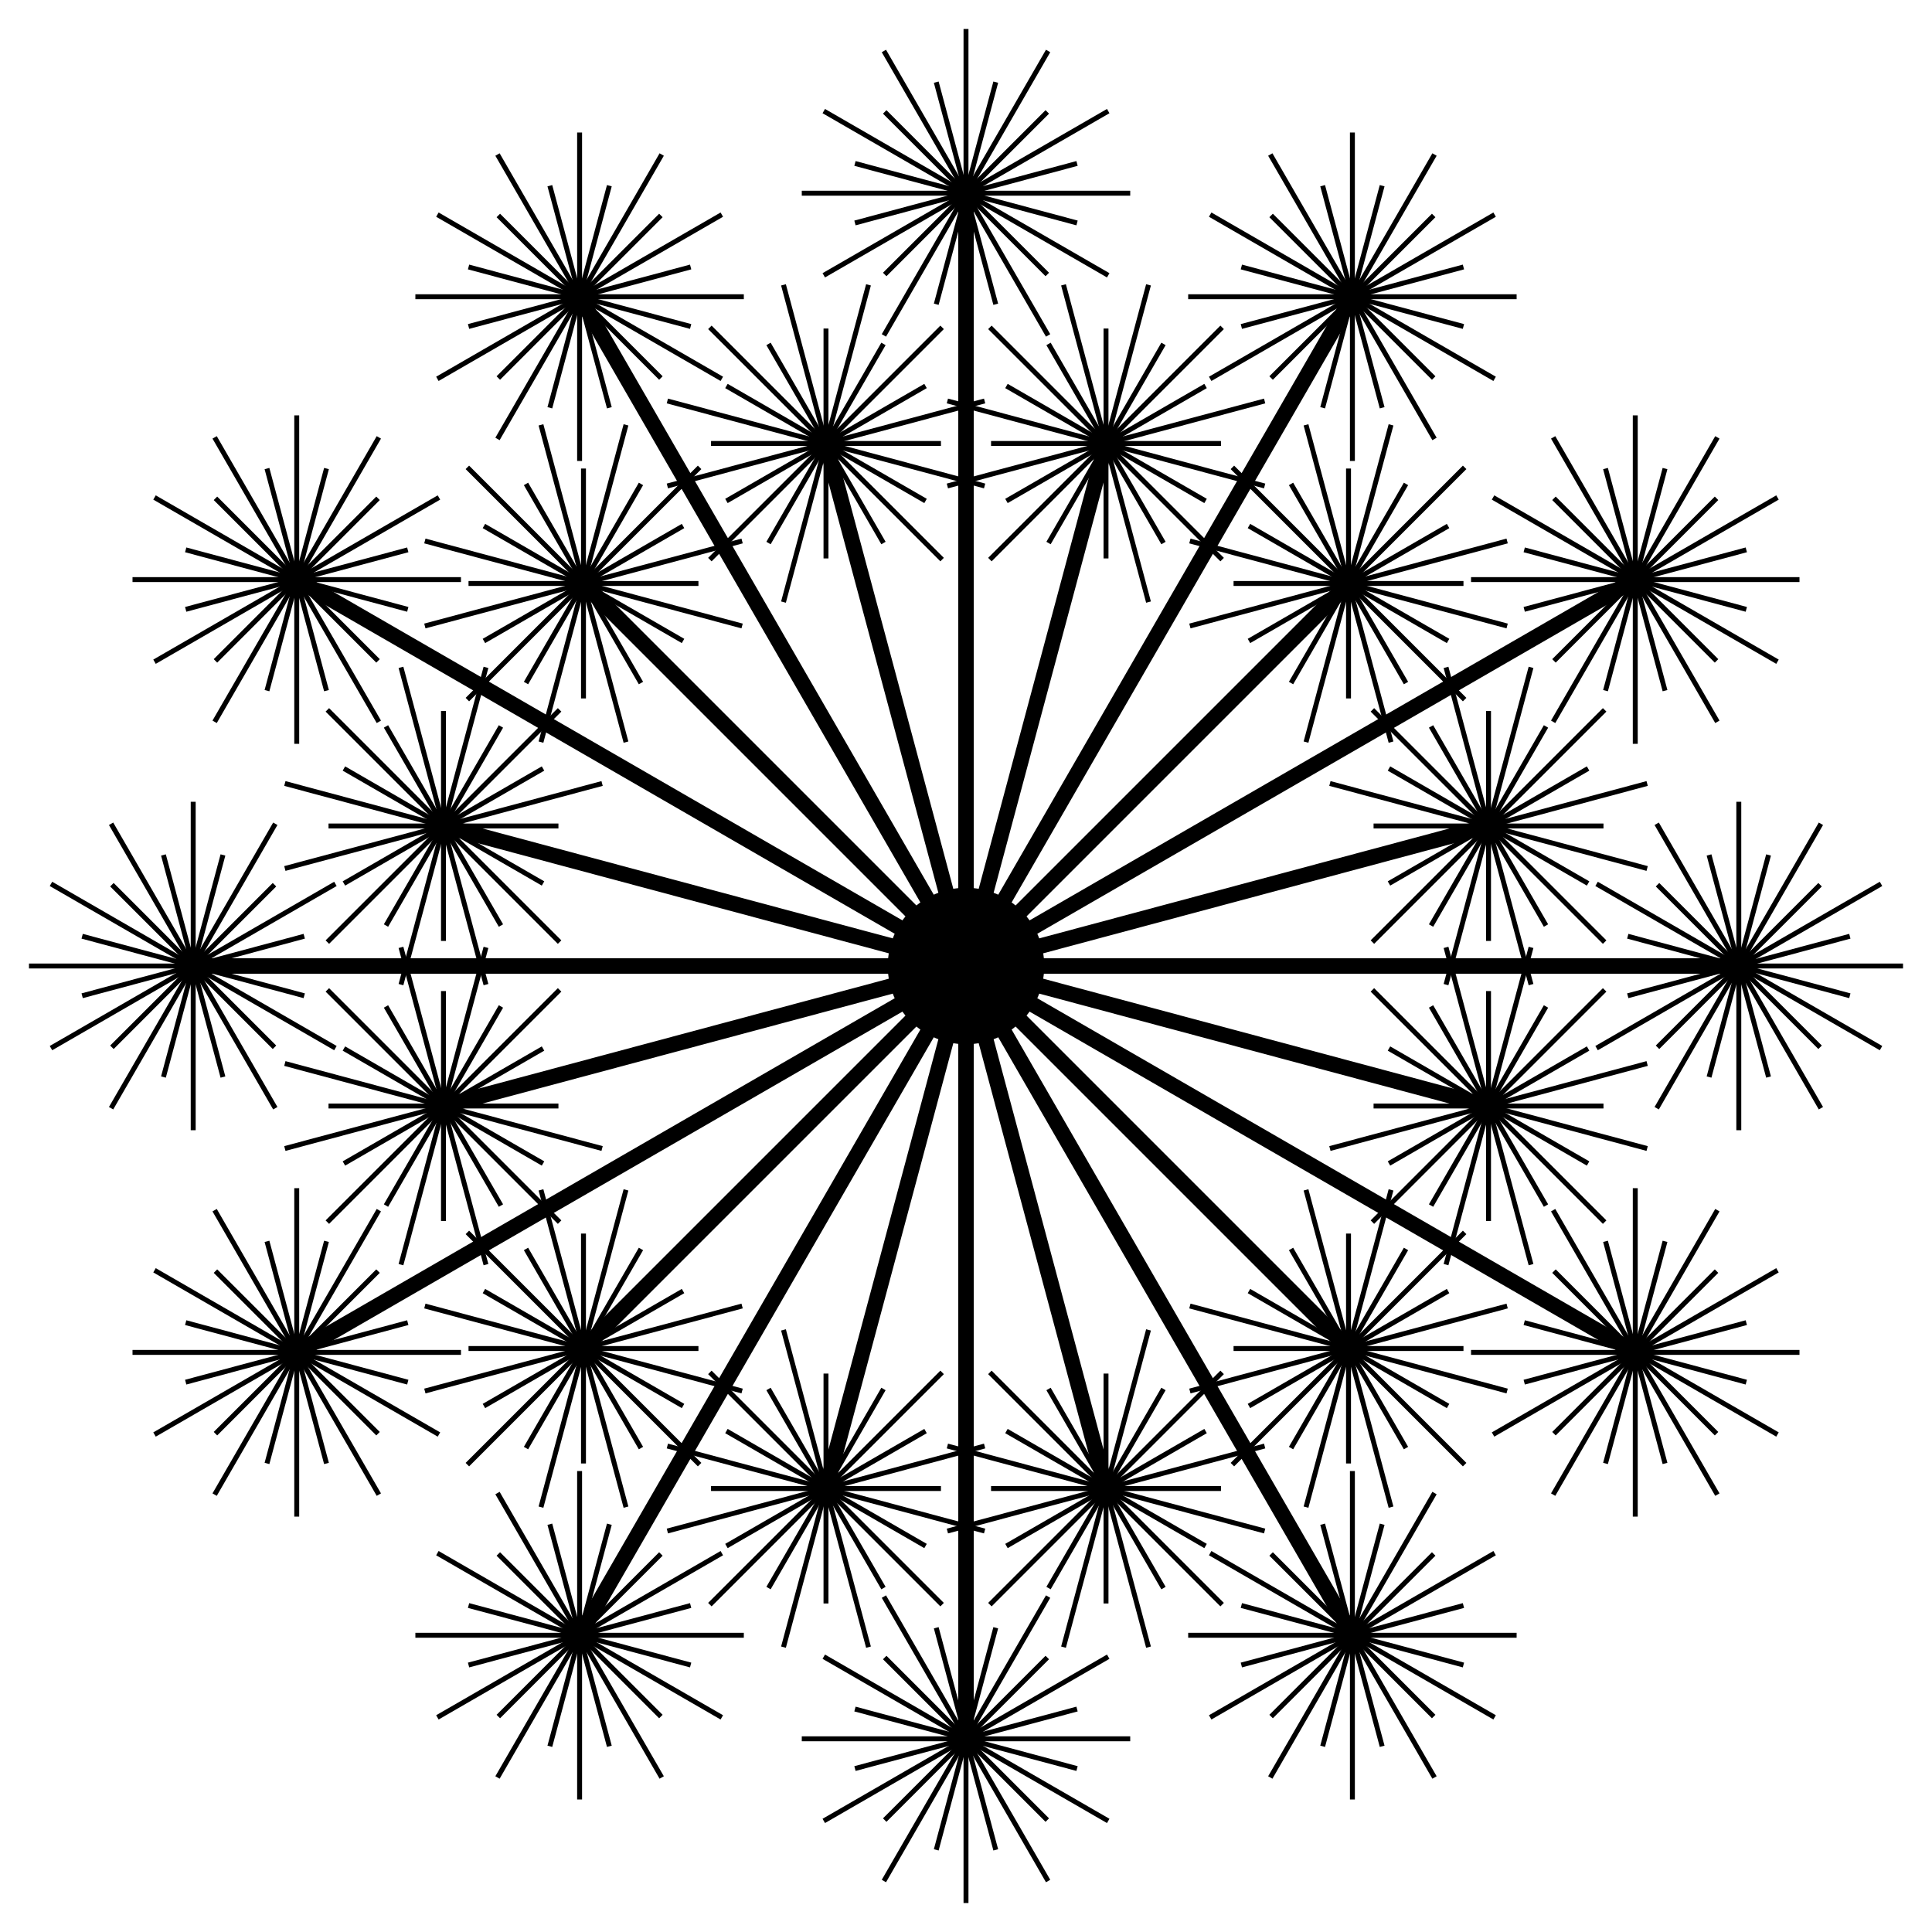 <?xml version="1.0" encoding="utf-8" ?>
<svg baseProfile="tiny" height="1000" version="1.2" width="1000" xmlns="http://www.w3.org/2000/svg" xmlns:ev="http://www.w3.org/2001/xml-events" xmlns:xlink="http://www.w3.org/1999/xlink"><defs /><circle cx="500.0" cy="500.0" fill="currentColor" r="40.0" stroke="currentColor" /><line stroke="currentColor" stroke-width="8.0" x1="520.0" x2="700.0" y1="534.641" y2="846.41" /><circle cx="700.0" cy="846.41" fill="currentColor" r="8.5" stroke="currentColor" /><line stroke="currentColor" stroke-width="2.55" x1="704.25" x2="742.5" y1="853.771" y2="920.022" /><line stroke="currentColor" stroke-width="2.55" x1="700.0" x2="700.0" y1="854.91" y2="931.41" /><line stroke="currentColor" stroke-width="2.55" x1="695.75" x2="657.5" y1="853.771" y2="920.022" /><line stroke="currentColor" stroke-width="2.55" x1="692.639" x2="626.388" y1="850.66" y2="888.91" /><line stroke="currentColor" stroke-width="2.55" x1="691.5" x2="615.0" y1="846.41" y2="846.41" /><line stroke="currentColor" stroke-width="2.55" x1="692.639" x2="626.388" y1="842.16" y2="803.91" /><line stroke="currentColor" stroke-width="2.55" x1="695.75" x2="657.5" y1="839.049" y2="772.798" /><line stroke="currentColor" stroke-width="2.55" x1="700.0" x2="700.0" y1="837.91" y2="761.41" /><line stroke="currentColor" stroke-width="2.55" x1="704.25" x2="742.5" y1="839.049" y2="772.798" /><line stroke="currentColor" stroke-width="2.55" x1="707.361" x2="773.612" y1="842.16" y2="803.91" /><line stroke="currentColor" stroke-width="2.55" x1="708.5" x2="785.0" y1="846.41" y2="846.41" /><line stroke="currentColor" stroke-width="2.55" x1="707.361" x2="773.612" y1="850.66" y2="888.91" /><line stroke="currentColor" stroke-width="2.55" x1="702.2" x2="715.4" y1="854.62" y2="903.883" /><line stroke="currentColor" stroke-width="2.55" x1="697.8" x2="684.6" y1="854.62" y2="903.883" /><line stroke="currentColor" stroke-width="2.55" x1="693.99" x2="657.927" y1="852.421" y2="888.483" /><line stroke="currentColor" stroke-width="2.55" x1="691.79" x2="642.527" y1="848.61" y2="861.81" /><line stroke="currentColor" stroke-width="2.55" x1="691.79" x2="642.527" y1="844.21" y2="831.01" /><line stroke="currentColor" stroke-width="2.55" x1="693.99" x2="657.927" y1="840.4" y2="804.337" /><line stroke="currentColor" stroke-width="2.55" x1="697.8" x2="684.6" y1="838.2" y2="788.938" /><line stroke="currentColor" stroke-width="2.55" x1="702.2" x2="715.4" y1="838.2" y2="788.938" /><line stroke="currentColor" stroke-width="2.55" x1="706.01" x2="742.073" y1="840.4" y2="804.337" /><line stroke="currentColor" stroke-width="2.55" x1="708.21" x2="757.473" y1="844.21" y2="831.01" /><line stroke="currentColor" stroke-width="2.55" x1="708.21" x2="757.473" y1="848.61" y2="861.81" /><line stroke="currentColor" stroke-width="2.55" x1="706.01" x2="742.073" y1="852.421" y2="888.483" /><line stroke="currentColor" stroke-width="8.0" x1="500.0" x2="500.0" y1="540.0" y2="900.0" /><circle cx="500.0" cy="900.0" fill="currentColor" r="8.5" stroke="currentColor" /><line stroke="currentColor" stroke-width="2.55" x1="500.0" x2="500.0" y1="908.5" y2="985.0" /><line stroke="currentColor" stroke-width="2.55" x1="495.75" x2="457.5" y1="907.361" y2="973.612" /><line stroke="currentColor" stroke-width="2.55" x1="492.639" x2="426.388" y1="904.25" y2="942.5" /><line stroke="currentColor" stroke-width="2.55" x1="491.5" x2="415.0" y1="900.0" y2="900.0" /><line stroke="currentColor" stroke-width="2.55" x1="492.639" x2="426.388" y1="895.75" y2="857.5" /><line stroke="currentColor" stroke-width="2.55" x1="495.75" x2="457.5" y1="892.639" y2="826.388" /><line stroke="currentColor" stroke-width="2.55" x1="500.0" x2="500.0" y1="891.5" y2="815.0" /><line stroke="currentColor" stroke-width="2.55" x1="504.25" x2="542.5" y1="892.639" y2="826.388" /><line stroke="currentColor" stroke-width="2.55" x1="507.361" x2="573.612" y1="895.75" y2="857.5" /><line stroke="currentColor" stroke-width="2.55" x1="508.5" x2="585.0" y1="900.0" y2="900.0" /><line stroke="currentColor" stroke-width="2.55" x1="507.361" x2="573.612" y1="904.25" y2="942.5" /><line stroke="currentColor" stroke-width="2.55" x1="504.25" x2="542.5" y1="907.361" y2="973.612" /><line stroke="currentColor" stroke-width="2.55" x1="497.8" x2="484.6" y1="908.21" y2="957.473" /><line stroke="currentColor" stroke-width="2.55" x1="493.99" x2="457.927" y1="906.01" y2="942.073" /><line stroke="currentColor" stroke-width="2.55" x1="491.79" x2="442.527" y1="902.2" y2="915.4" /><line stroke="currentColor" stroke-width="2.55" x1="491.79" x2="442.527" y1="897.8" y2="884.6" /><line stroke="currentColor" stroke-width="2.55" x1="493.99" x2="457.927" y1="893.99" y2="857.927" /><line stroke="currentColor" stroke-width="2.55" x1="497.8" x2="484.6" y1="891.79" y2="842.527" /><line stroke="currentColor" stroke-width="2.55" x1="502.2" x2="515.4" y1="891.79" y2="842.527" /><line stroke="currentColor" stroke-width="2.55" x1="506.01" x2="542.073" y1="893.99" y2="857.927" /><line stroke="currentColor" stroke-width="2.55" x1="508.21" x2="557.473" y1="897.8" y2="884.6" /><line stroke="currentColor" stroke-width="2.55" x1="508.21" x2="557.473" y1="902.2" y2="915.4" /><line stroke="currentColor" stroke-width="2.55" x1="506.01" x2="542.073" y1="906.01" y2="942.073" /><line stroke="currentColor" stroke-width="2.55" x1="502.2" x2="515.4" y1="908.21" y2="957.473" /><line stroke="currentColor" stroke-width="8.0" x1="480.0" x2="300.0" y1="534.641" y2="846.41" /><circle cx="300.0" cy="846.41" fill="currentColor" r="8.5" stroke="currentColor" /><line stroke="currentColor" stroke-width="2.55" x1="295.75" x2="257.5" y1="853.771" y2="920.022" /><line stroke="currentColor" stroke-width="2.55" x1="292.639" x2="226.388" y1="850.66" y2="888.91" /><line stroke="currentColor" stroke-width="2.55" x1="291.5" x2="215.0" y1="846.41" y2="846.41" /><line stroke="currentColor" stroke-width="2.55" x1="292.639" x2="226.388" y1="842.16" y2="803.91" /><line stroke="currentColor" stroke-width="2.55" x1="295.75" x2="257.5" y1="839.049" y2="772.798" /><line stroke="currentColor" stroke-width="2.55" x1="300.0" x2="300.0" y1="837.91" y2="761.41" /><line stroke="currentColor" stroke-width="2.55" x1="304.25" x2="342.5" y1="839.049" y2="772.798" /><line stroke="currentColor" stroke-width="2.55" x1="307.361" x2="373.612" y1="842.16" y2="803.91" /><line stroke="currentColor" stroke-width="2.55" x1="308.5" x2="385.0" y1="846.41" y2="846.41" /><line stroke="currentColor" stroke-width="2.55" x1="307.361" x2="373.612" y1="850.66" y2="888.91" /><line stroke="currentColor" stroke-width="2.55" x1="304.25" x2="342.5" y1="853.771" y2="920.022" /><line stroke="currentColor" stroke-width="2.55" x1="300.0" x2="300.0" y1="854.91" y2="931.41" /><line stroke="currentColor" stroke-width="2.55" x1="293.99" x2="257.927" y1="852.421" y2="888.483" /><line stroke="currentColor" stroke-width="2.55" x1="291.79" x2="242.527" y1="848.61" y2="861.81" /><line stroke="currentColor" stroke-width="2.55" x1="291.79" x2="242.527" y1="844.21" y2="831.01" /><line stroke="currentColor" stroke-width="2.55" x1="293.99" x2="257.927" y1="840.4" y2="804.337" /><line stroke="currentColor" stroke-width="2.55" x1="297.8" x2="284.6" y1="838.2" y2="788.938" /><line stroke="currentColor" stroke-width="2.55" x1="302.2" x2="315.4" y1="838.2" y2="788.938" /><line stroke="currentColor" stroke-width="2.55" x1="306.01" x2="342.073" y1="840.4" y2="804.337" /><line stroke="currentColor" stroke-width="2.55" x1="308.21" x2="357.473" y1="844.21" y2="831.01" /><line stroke="currentColor" stroke-width="2.55" x1="308.21" x2="357.473" y1="848.61" y2="861.81" /><line stroke="currentColor" stroke-width="2.55" x1="306.01" x2="342.073" y1="852.421" y2="888.483" /><line stroke="currentColor" stroke-width="2.55" x1="302.2" x2="315.4" y1="854.62" y2="903.883" /><line stroke="currentColor" stroke-width="2.55" x1="297.8" x2="284.6" y1="854.62" y2="903.883" /><line stroke="currentColor" stroke-width="8.0" x1="465.359" x2="153.59" y1="520.0" y2="700.0" /><circle cx="153.59" cy="700.0" fill="currentColor" r="8.5" stroke="currentColor" /><line stroke="currentColor" stroke-width="2.55" x1="146.229" x2="79.978" y1="704.25" y2="742.5" /><line stroke="currentColor" stroke-width="2.55" x1="145.09" x2="68.59" y1="700.0" y2="700.0" /><line stroke="currentColor" stroke-width="2.55" x1="146.229" x2="79.978" y1="695.75" y2="657.5" /><line stroke="currentColor" stroke-width="2.55" x1="149.34" x2="111.09" y1="692.639" y2="626.388" /><line stroke="currentColor" stroke-width="2.55" x1="153.59" x2="153.59" y1="691.5" y2="615.0" /><line stroke="currentColor" stroke-width="2.55" x1="157.84" x2="196.09" y1="692.639" y2="626.388" /><line stroke="currentColor" stroke-width="2.55" x1="160.951" x2="227.202" y1="695.75" y2="657.5" /><line stroke="currentColor" stroke-width="2.55" x1="162.09" x2="238.59" y1="700.0" y2="700.0" /><line stroke="currentColor" stroke-width="2.55" x1="160.951" x2="227.202" y1="704.25" y2="742.5" /><line stroke="currentColor" stroke-width="2.55" x1="157.84" x2="196.09" y1="707.361" y2="773.612" /><line stroke="currentColor" stroke-width="2.55" x1="153.59" x2="153.59" y1="708.5" y2="785.0" /><line stroke="currentColor" stroke-width="2.55" x1="149.34" x2="111.09" y1="707.361" y2="773.612" /><line stroke="currentColor" stroke-width="2.55" x1="145.38" x2="96.117" y1="702.2" y2="715.4" /><line stroke="currentColor" stroke-width="2.55" x1="145.38" x2="96.117" y1="697.8" y2="684.6" /><line stroke="currentColor" stroke-width="2.55" x1="147.579" x2="111.517" y1="693.99" y2="657.927" /><line stroke="currentColor" stroke-width="2.55" x1="151.39" x2="138.19" y1="691.79" y2="642.527" /><line stroke="currentColor" stroke-width="2.55" x1="155.79" x2="168.99" y1="691.79" y2="642.527" /><line stroke="currentColor" stroke-width="2.55" x1="159.6" x2="195.663" y1="693.99" y2="657.927" /><line stroke="currentColor" stroke-width="2.55" x1="161.8" x2="211.062" y1="697.8" y2="684.6" /><line stroke="currentColor" stroke-width="2.55" x1="161.8" x2="211.062" y1="702.2" y2="715.4" /><line stroke="currentColor" stroke-width="2.55" x1="159.6" x2="195.663" y1="706.01" y2="742.073" /><line stroke="currentColor" stroke-width="2.55" x1="155.79" x2="168.99" y1="708.21" y2="757.473" /><line stroke="currentColor" stroke-width="2.55" x1="151.39" x2="138.19" y1="708.21" y2="757.473" /><line stroke="currentColor" stroke-width="2.55" x1="147.579" x2="111.517" y1="706.01" y2="742.073" /><line stroke="currentColor" stroke-width="8.0" x1="460.0" x2="100.0" y1="500.0" y2="500.0" /><circle cx="100.0" cy="500.0" fill="currentColor" r="8.5" stroke="currentColor" /><line stroke="currentColor" stroke-width="2.55" x1="91.5" x2="15.0" y1="500.0" y2="500.0" /><line stroke="currentColor" stroke-width="2.55" x1="92.639" x2="26.388" y1="495.75" y2="457.5" /><line stroke="currentColor" stroke-width="2.55" x1="95.75" x2="57.5" y1="492.639" y2="426.388" /><line stroke="currentColor" stroke-width="2.55" x1="100.0" x2="100.0" y1="491.5" y2="415.0" /><line stroke="currentColor" stroke-width="2.55" x1="104.25" x2="142.5" y1="492.639" y2="426.388" /><line stroke="currentColor" stroke-width="2.55" x1="107.361" x2="173.612" y1="495.75" y2="457.5" /><line stroke="currentColor" stroke-width="2.55" x1="108.5" x2="185.0" y1="500.0" y2="500.0" /><line stroke="currentColor" stroke-width="2.55" x1="107.361" x2="173.612" y1="504.25" y2="542.5" /><line stroke="currentColor" stroke-width="2.55" x1="104.25" x2="142.5" y1="507.361" y2="573.612" /><line stroke="currentColor" stroke-width="2.55" x1="100.0" x2="100.0" y1="508.5" y2="585.0" /><line stroke="currentColor" stroke-width="2.55" x1="95.75" x2="57.5" y1="507.361" y2="573.612" /><line stroke="currentColor" stroke-width="2.55" x1="92.639" x2="26.388" y1="504.25" y2="542.5" /><line stroke="currentColor" stroke-width="2.55" x1="91.79" x2="42.527" y1="497.8" y2="484.6" /><line stroke="currentColor" stroke-width="2.55" x1="93.99" x2="57.927" y1="493.99" y2="457.927" /><line stroke="currentColor" stroke-width="2.55" x1="97.8" x2="84.6" y1="491.79" y2="442.527" /><line stroke="currentColor" stroke-width="2.55" x1="102.2" x2="115.4" y1="491.79" y2="442.527" /><line stroke="currentColor" stroke-width="2.55" x1="106.01" x2="142.073" y1="493.99" y2="457.927" /><line stroke="currentColor" stroke-width="2.55" x1="108.21" x2="157.473" y1="497.8" y2="484.6" /><line stroke="currentColor" stroke-width="2.55" x1="108.21" x2="157.473" y1="502.2" y2="515.4" /><line stroke="currentColor" stroke-width="2.55" x1="106.01" x2="142.073" y1="506.01" y2="542.073" /><line stroke="currentColor" stroke-width="2.55" x1="102.2" x2="115.4" y1="508.21" y2="557.473" /><line stroke="currentColor" stroke-width="2.55" x1="97.8" x2="84.6" y1="508.21" y2="557.473" /><line stroke="currentColor" stroke-width="2.55" x1="93.99" x2="57.927" y1="506.01" y2="542.073" /><line stroke="currentColor" stroke-width="2.55" x1="91.79" x2="42.527" y1="502.2" y2="515.4" /><line stroke="currentColor" stroke-width="8.0" x1="465.359" x2="153.59" y1="480.0" y2="300.0" /><circle cx="153.59" cy="300.0" fill="currentColor" r="8.5" stroke="currentColor" /><line stroke="currentColor" stroke-width="2.55" x1="146.229" x2="79.978" y1="295.75" y2="257.5" /><line stroke="currentColor" stroke-width="2.55" x1="149.34" x2="111.09" y1="292.639" y2="226.388" /><line stroke="currentColor" stroke-width="2.55" x1="153.59" x2="153.59" y1="291.5" y2="215.0" /><line stroke="currentColor" stroke-width="2.55" x1="157.84" x2="196.09" y1="292.639" y2="226.388" /><line stroke="currentColor" stroke-width="2.55" x1="160.951" x2="227.202" y1="295.75" y2="257.5" /><line stroke="currentColor" stroke-width="2.55" x1="162.09" x2="238.59" y1="300.0" y2="300.0" /><line stroke="currentColor" stroke-width="2.55" x1="160.951" x2="227.202" y1="304.25" y2="342.5" /><line stroke="currentColor" stroke-width="2.55" x1="157.84" x2="196.09" y1="307.361" y2="373.612" /><line stroke="currentColor" stroke-width="2.55" x1="153.59" x2="153.59" y1="308.5" y2="385.0" /><line stroke="currentColor" stroke-width="2.55" x1="149.34" x2="111.09" y1="307.361" y2="373.612" /><line stroke="currentColor" stroke-width="2.55" x1="146.229" x2="79.978" y1="304.25" y2="342.5" /><line stroke="currentColor" stroke-width="2.55" x1="145.09" x2="68.59" y1="300.0" y2="300.0" /><line stroke="currentColor" stroke-width="2.55" x1="147.579" x2="111.517" y1="293.99" y2="257.927" /><line stroke="currentColor" stroke-width="2.55" x1="151.39" x2="138.19" y1="291.79" y2="242.527" /><line stroke="currentColor" stroke-width="2.55" x1="155.79" x2="168.99" y1="291.79" y2="242.527" /><line stroke="currentColor" stroke-width="2.55" x1="159.6" x2="195.663" y1="293.99" y2="257.927" /><line stroke="currentColor" stroke-width="2.55" x1="161.8" x2="211.062" y1="297.8" y2="284.6" /><line stroke="currentColor" stroke-width="2.55" x1="161.8" x2="211.062" y1="302.2" y2="315.4" /><line stroke="currentColor" stroke-width="2.55" x1="159.6" x2="195.663" y1="306.01" y2="342.073" /><line stroke="currentColor" stroke-width="2.55" x1="155.79" x2="168.99" y1="308.21" y2="357.473" /><line stroke="currentColor" stroke-width="2.55" x1="151.39" x2="138.19" y1="308.21" y2="357.473" /><line stroke="currentColor" stroke-width="2.55" x1="147.579" x2="111.517" y1="306.01" y2="342.073" /><line stroke="currentColor" stroke-width="2.55" x1="145.38" x2="96.117" y1="302.2" y2="315.4" /><line stroke="currentColor" stroke-width="2.55" x1="145.38" x2="96.117" y1="297.8" y2="284.6" /><line stroke="currentColor" stroke-width="8.0" x1="480.0" x2="300.0" y1="465.359" y2="153.59" /><circle cx="300.0" cy="153.59" fill="currentColor" r="8.5" stroke="currentColor" /><line stroke="currentColor" stroke-width="2.55" x1="295.75" x2="257.5" y1="146.229" y2="79.978" /><line stroke="currentColor" stroke-width="2.55" x1="300.0" x2="300.0" y1="145.09" y2="68.59" /><line stroke="currentColor" stroke-width="2.55" x1="304.25" x2="342.5" y1="146.229" y2="79.978" /><line stroke="currentColor" stroke-width="2.55" x1="307.361" x2="373.612" y1="149.34" y2="111.09" /><line stroke="currentColor" stroke-width="2.55" x1="308.5" x2="385.0" y1="153.59" y2="153.59" /><line stroke="currentColor" stroke-width="2.55" x1="307.361" x2="373.612" y1="157.84" y2="196.09" /><line stroke="currentColor" stroke-width="2.55" x1="304.25" x2="342.5" y1="160.951" y2="227.202" /><line stroke="currentColor" stroke-width="2.55" x1="300.0" x2="300.0" y1="162.09" y2="238.59" /><line stroke="currentColor" stroke-width="2.55" x1="295.75" x2="257.5" y1="160.951" y2="227.202" /><line stroke="currentColor" stroke-width="2.55" x1="292.639" x2="226.388" y1="157.84" y2="196.09" /><line stroke="currentColor" stroke-width="2.55" x1="291.5" x2="215.0" y1="153.59" y2="153.59" /><line stroke="currentColor" stroke-width="2.55" x1="292.639" x2="226.388" y1="149.34" y2="111.09" /><line stroke="currentColor" stroke-width="2.55" x1="297.8" x2="284.6" y1="145.38" y2="96.117" /><line stroke="currentColor" stroke-width="2.55" x1="302.2" x2="315.4" y1="145.38" y2="96.117" /><line stroke="currentColor" stroke-width="2.55" x1="306.01" x2="342.073" y1="147.579" y2="111.517" /><line stroke="currentColor" stroke-width="2.55" x1="308.21" x2="357.473" y1="151.39" y2="138.19" /><line stroke="currentColor" stroke-width="2.55" x1="308.21" x2="357.473" y1="155.79" y2="168.99" /><line stroke="currentColor" stroke-width="2.55" x1="306.01" x2="342.073" y1="159.6" y2="195.663" /><line stroke="currentColor" stroke-width="2.55" x1="302.2" x2="315.4" y1="161.8" y2="211.062" /><line stroke="currentColor" stroke-width="2.55" x1="297.8" x2="284.6" y1="161.8" y2="211.062" /><line stroke="currentColor" stroke-width="2.55" x1="293.99" x2="257.927" y1="159.6" y2="195.663" /><line stroke="currentColor" stroke-width="2.55" x1="291.79" x2="242.527" y1="155.79" y2="168.99" /><line stroke="currentColor" stroke-width="2.55" x1="291.79" x2="242.527" y1="151.39" y2="138.19" /><line stroke="currentColor" stroke-width="2.55" x1="293.99" x2="257.927" y1="147.579" y2="111.517" /><line stroke="currentColor" stroke-width="8.0" x1="500.0" x2="500.0" y1="460.0" y2="100.0" /><circle cx="500.0" cy="100.0" fill="currentColor" r="8.5" stroke="currentColor" /><line stroke="currentColor" stroke-width="2.55" x1="500.0" x2="500.0" y1="91.5" y2="15.0" /><line stroke="currentColor" stroke-width="2.55" x1="504.25" x2="542.5" y1="92.639" y2="26.388" /><line stroke="currentColor" stroke-width="2.55" x1="507.361" x2="573.612" y1="95.75" y2="57.5" /><line stroke="currentColor" stroke-width="2.55" x1="508.5" x2="585.0" y1="100.0" y2="100.0" /><line stroke="currentColor" stroke-width="2.55" x1="507.361" x2="573.612" y1="104.25" y2="142.5" /><line stroke="currentColor" stroke-width="2.55" x1="504.25" x2="542.5" y1="107.361" y2="173.612" /><line stroke="currentColor" stroke-width="2.55" x1="500.0" x2="500.0" y1="108.5" y2="185.0" /><line stroke="currentColor" stroke-width="2.55" x1="495.75" x2="457.5" y1="107.361" y2="173.612" /><line stroke="currentColor" stroke-width="2.55" x1="492.639" x2="426.388" y1="104.25" y2="142.5" /><line stroke="currentColor" stroke-width="2.55" x1="491.5" x2="415.0" y1="100.0" y2="100.0" /><line stroke="currentColor" stroke-width="2.55" x1="492.639" x2="426.388" y1="95.75" y2="57.5" /><line stroke="currentColor" stroke-width="2.55" x1="495.75" x2="457.5" y1="92.639" y2="26.388" /><line stroke="currentColor" stroke-width="2.55" x1="502.2" x2="515.4" y1="91.79" y2="42.527" /><line stroke="currentColor" stroke-width="2.55" x1="506.01" x2="542.073" y1="93.99" y2="57.927" /><line stroke="currentColor" stroke-width="2.55" x1="508.21" x2="557.473" y1="97.8" y2="84.6" /><line stroke="currentColor" stroke-width="2.55" x1="508.21" x2="557.473" y1="102.2" y2="115.4" /><line stroke="currentColor" stroke-width="2.55" x1="506.01" x2="542.073" y1="106.01" y2="142.073" /><line stroke="currentColor" stroke-width="2.55" x1="502.2" x2="515.4" y1="108.21" y2="157.473" /><line stroke="currentColor" stroke-width="2.55" x1="497.8" x2="484.6" y1="108.21" y2="157.473" /><line stroke="currentColor" stroke-width="2.55" x1="493.99" x2="457.927" y1="106.01" y2="142.073" /><line stroke="currentColor" stroke-width="2.55" x1="491.79" x2="442.527" y1="102.2" y2="115.4" /><line stroke="currentColor" stroke-width="2.55" x1="491.79" x2="442.527" y1="97.8" y2="84.6" /><line stroke="currentColor" stroke-width="2.55" x1="493.99" x2="457.927" y1="93.99" y2="57.927" /><line stroke="currentColor" stroke-width="2.55" x1="497.8" x2="484.6" y1="91.79" y2="42.527" /><line stroke="currentColor" stroke-width="8.0" x1="520.0" x2="700.0" y1="465.359" y2="153.59" /><circle cx="700.0" cy="153.59" fill="currentColor" r="8.5" stroke="currentColor" /><line stroke="currentColor" stroke-width="2.55" x1="704.25" x2="742.5" y1="146.229" y2="79.978" /><line stroke="currentColor" stroke-width="2.55" x1="707.361" x2="773.612" y1="149.34" y2="111.09" /><line stroke="currentColor" stroke-width="2.55" x1="708.5" x2="785.0" y1="153.59" y2="153.59" /><line stroke="currentColor" stroke-width="2.55" x1="707.361" x2="773.612" y1="157.84" y2="196.09" /><line stroke="currentColor" stroke-width="2.55" x1="704.25" x2="742.5" y1="160.951" y2="227.202" /><line stroke="currentColor" stroke-width="2.55" x1="700.0" x2="700.0" y1="162.09" y2="238.59" /><line stroke="currentColor" stroke-width="2.55" x1="695.75" x2="657.5" y1="160.951" y2="227.202" /><line stroke="currentColor" stroke-width="2.55" x1="692.639" x2="626.388" y1="157.84" y2="196.09" /><line stroke="currentColor" stroke-width="2.55" x1="691.5" x2="615.0" y1="153.59" y2="153.59" /><line stroke="currentColor" stroke-width="2.55" x1="692.639" x2="626.388" y1="149.34" y2="111.09" /><line stroke="currentColor" stroke-width="2.55" x1="695.75" x2="657.5" y1="146.229" y2="79.978" /><line stroke="currentColor" stroke-width="2.55" x1="700.0" x2="700.0" y1="145.09" y2="68.59" /><line stroke="currentColor" stroke-width="2.55" x1="706.01" x2="742.073" y1="147.579" y2="111.517" /><line stroke="currentColor" stroke-width="2.55" x1="708.21" x2="757.473" y1="151.39" y2="138.19" /><line stroke="currentColor" stroke-width="2.55" x1="708.21" x2="757.473" y1="155.79" y2="168.99" /><line stroke="currentColor" stroke-width="2.55" x1="706.01" x2="742.073" y1="159.6" y2="195.663" /><line stroke="currentColor" stroke-width="2.55" x1="702.2" x2="715.4" y1="161.8" y2="211.062" /><line stroke="currentColor" stroke-width="2.55" x1="697.8" x2="684.6" y1="161.8" y2="211.062" /><line stroke="currentColor" stroke-width="2.55" x1="693.99" x2="657.927" y1="159.6" y2="195.663" /><line stroke="currentColor" stroke-width="2.55" x1="691.79" x2="642.527" y1="155.79" y2="168.99" /><line stroke="currentColor" stroke-width="2.55" x1="691.79" x2="642.527" y1="151.39" y2="138.19" /><line stroke="currentColor" stroke-width="2.55" x1="693.99" x2="657.927" y1="147.579" y2="111.517" /><line stroke="currentColor" stroke-width="2.55" x1="697.8" x2="684.6" y1="145.38" y2="96.117" /><line stroke="currentColor" stroke-width="2.55" x1="702.2" x2="715.4" y1="145.38" y2="96.117" /><line stroke="currentColor" stroke-width="8.0" x1="534.641" x2="846.41" y1="480.0" y2="300.0" /><circle cx="846.41" cy="300.0" fill="currentColor" r="8.5" stroke="currentColor" /><line stroke="currentColor" stroke-width="2.55" x1="853.771" x2="920.022" y1="295.75" y2="257.5" /><line stroke="currentColor" stroke-width="2.55" x1="854.91" x2="931.41" y1="300.0" y2="300.0" /><line stroke="currentColor" stroke-width="2.55" x1="853.771" x2="920.022" y1="304.25" y2="342.5" /><line stroke="currentColor" stroke-width="2.55" x1="850.66" x2="888.91" y1="307.361" y2="373.612" /><line stroke="currentColor" stroke-width="2.55" x1="846.41" x2="846.41" y1="308.5" y2="385.0" /><line stroke="currentColor" stroke-width="2.55" x1="842.16" x2="803.91" y1="307.361" y2="373.612" /><line stroke="currentColor" stroke-width="2.55" x1="839.049" x2="772.798" y1="304.25" y2="342.5" /><line stroke="currentColor" stroke-width="2.55" x1="837.91" x2="761.41" y1="300.0" y2="300.0" /><line stroke="currentColor" stroke-width="2.55" x1="839.049" x2="772.798" y1="295.75" y2="257.5" /><line stroke="currentColor" stroke-width="2.55" x1="842.16" x2="803.91" y1="292.639" y2="226.388" /><line stroke="currentColor" stroke-width="2.55" x1="846.41" x2="846.41" y1="291.5" y2="215.0" /><line stroke="currentColor" stroke-width="2.55" x1="850.66" x2="888.91" y1="292.639" y2="226.388" /><line stroke="currentColor" stroke-width="2.55" x1="854.62" x2="903.883" y1="297.8" y2="284.6" /><line stroke="currentColor" stroke-width="2.55" x1="854.62" x2="903.883" y1="302.2" y2="315.4" /><line stroke="currentColor" stroke-width="2.55" x1="852.421" x2="888.483" y1="306.01" y2="342.073" /><line stroke="currentColor" stroke-width="2.55" x1="848.61" x2="861.81" y1="308.21" y2="357.473" /><line stroke="currentColor" stroke-width="2.55" x1="844.21" x2="831.01" y1="308.21" y2="357.473" /><line stroke="currentColor" stroke-width="2.55" x1="840.4" x2="804.337" y1="306.01" y2="342.073" /><line stroke="currentColor" stroke-width="2.55" x1="838.2" x2="788.938" y1="302.2" y2="315.4" /><line stroke="currentColor" stroke-width="2.55" x1="838.2" x2="788.938" y1="297.8" y2="284.6" /><line stroke="currentColor" stroke-width="2.55" x1="840.4" x2="804.337" y1="293.99" y2="257.927" /><line stroke="currentColor" stroke-width="2.55" x1="844.21" x2="831.01" y1="291.79" y2="242.527" /><line stroke="currentColor" stroke-width="2.55" x1="848.61" x2="861.81" y1="291.79" y2="242.527" /><line stroke="currentColor" stroke-width="2.55" x1="852.421" x2="888.483" y1="293.99" y2="257.927" /><line stroke="currentColor" stroke-width="8.0" x1="540.0" x2="900.0" y1="500.0" y2="500.0" /><circle cx="900.0" cy="500.0" fill="currentColor" r="8.5" stroke="currentColor" /><line stroke="currentColor" stroke-width="2.55" x1="908.5" x2="985.0" y1="500.0" y2="500.0" /><line stroke="currentColor" stroke-width="2.55" x1="907.361" x2="973.612" y1="504.25" y2="542.5" /><line stroke="currentColor" stroke-width="2.55" x1="904.25" x2="942.5" y1="507.361" y2="573.612" /><line stroke="currentColor" stroke-width="2.55" x1="900.0" x2="900.0" y1="508.5" y2="585.0" /><line stroke="currentColor" stroke-width="2.55" x1="895.75" x2="857.5" y1="507.361" y2="573.612" /><line stroke="currentColor" stroke-width="2.55" x1="892.639" x2="826.388" y1="504.25" y2="542.5" /><line stroke="currentColor" stroke-width="2.55" x1="891.5" x2="815.0" y1="500.0" y2="500.0" /><line stroke="currentColor" stroke-width="2.55" x1="892.639" x2="826.388" y1="495.75" y2="457.5" /><line stroke="currentColor" stroke-width="2.55" x1="895.75" x2="857.5" y1="492.639" y2="426.388" /><line stroke="currentColor" stroke-width="2.55" x1="900.0" x2="900.0" y1="491.5" y2="415.0" /><line stroke="currentColor" stroke-width="2.55" x1="904.25" x2="942.5" y1="492.639" y2="426.388" /><line stroke="currentColor" stroke-width="2.55" x1="907.361" x2="973.612" y1="495.75" y2="457.5" /><line stroke="currentColor" stroke-width="2.55" x1="908.21" x2="957.473" y1="502.2" y2="515.4" /><line stroke="currentColor" stroke-width="2.55" x1="906.01" x2="942.073" y1="506.01" y2="542.073" /><line stroke="currentColor" stroke-width="2.55" x1="902.2" x2="915.4" y1="508.21" y2="557.473" /><line stroke="currentColor" stroke-width="2.55" x1="897.8" x2="884.6" y1="508.21" y2="557.473" /><line stroke="currentColor" stroke-width="2.55" x1="893.99" x2="857.927" y1="506.01" y2="542.073" /><line stroke="currentColor" stroke-width="2.55" x1="891.79" x2="842.527" y1="502.2" y2="515.4" /><line stroke="currentColor" stroke-width="2.55" x1="891.79" x2="842.527" y1="497.8" y2="484.6" /><line stroke="currentColor" stroke-width="2.55" x1="893.99" x2="857.927" y1="493.99" y2="457.927" /><line stroke="currentColor" stroke-width="2.55" x1="897.8" x2="884.6" y1="491.79" y2="442.527" /><line stroke="currentColor" stroke-width="2.55" x1="902.2" x2="915.4" y1="491.79" y2="442.527" /><line stroke="currentColor" stroke-width="2.55" x1="906.01" x2="942.073" y1="493.99" y2="457.927" /><line stroke="currentColor" stroke-width="2.55" x1="908.21" x2="957.473" y1="497.8" y2="484.6" /><line stroke="currentColor" stroke-width="8.0" x1="534.641" x2="846.41" y1="520.0" y2="700.0" /><circle cx="846.41" cy="700.0" fill="currentColor" r="8.5" stroke="currentColor" /><line stroke="currentColor" stroke-width="2.55" x1="853.771" x2="920.022" y1="704.25" y2="742.5" /><line stroke="currentColor" stroke-width="2.55" x1="850.66" x2="888.91" y1="707.361" y2="773.612" /><line stroke="currentColor" stroke-width="2.55" x1="846.41" x2="846.41" y1="708.5" y2="785.0" /><line stroke="currentColor" stroke-width="2.55" x1="842.16" x2="803.91" y1="707.361" y2="773.612" /><line stroke="currentColor" stroke-width="2.55" x1="839.049" x2="772.798" y1="704.25" y2="742.5" /><line stroke="currentColor" stroke-width="2.55" x1="837.91" x2="761.41" y1="700.0" y2="700.0" /><line stroke="currentColor" stroke-width="2.55" x1="839.049" x2="772.798" y1="695.75" y2="657.5" /><line stroke="currentColor" stroke-width="2.55" x1="842.16" x2="803.91" y1="692.639" y2="626.388" /><line stroke="currentColor" stroke-width="2.55" x1="846.41" x2="846.41" y1="691.5" y2="615.0" /><line stroke="currentColor" stroke-width="2.55" x1="850.66" x2="888.91" y1="692.639" y2="626.388" /><line stroke="currentColor" stroke-width="2.55" x1="853.771" x2="920.022" y1="695.75" y2="657.5" /><line stroke="currentColor" stroke-width="2.55" x1="854.91" x2="931.41" y1="700.0" y2="700.0" /><line stroke="currentColor" stroke-width="2.55" x1="852.421" x2="888.483" y1="706.01" y2="742.073" /><line stroke="currentColor" stroke-width="2.55" x1="848.61" x2="861.81" y1="708.21" y2="757.473" /><line stroke="currentColor" stroke-width="2.55" x1="844.21" x2="831.01" y1="708.21" y2="757.473" /><line stroke="currentColor" stroke-width="2.55" x1="840.4" x2="804.337" y1="706.01" y2="742.073" /><line stroke="currentColor" stroke-width="2.55" x1="838.2" x2="788.938" y1="702.2" y2="715.4" /><line stroke="currentColor" stroke-width="2.55" x1="838.2" x2="788.938" y1="697.8" y2="684.6" /><line stroke="currentColor" stroke-width="2.55" x1="840.4" x2="804.337" y1="693.99" y2="657.927" /><line stroke="currentColor" stroke-width="2.55" x1="844.21" x2="831.01" y1="691.79" y2="642.527" /><line stroke="currentColor" stroke-width="2.55" x1="848.61" x2="861.81" y1="691.79" y2="642.527" /><line stroke="currentColor" stroke-width="2.55" x1="852.421" x2="888.483" y1="693.99" y2="657.927" /><line stroke="currentColor" stroke-width="2.55" x1="854.62" x2="903.883" y1="697.8" y2="684.6" /><line stroke="currentColor" stroke-width="2.55" x1="854.62" x2="903.883" y1="702.2" y2="715.4" /><line stroke="currentColor" stroke-width="8.0" x1="510.353" x2="572.469" y1="538.637" y2="770.459" /><circle cx="572.469" cy="770.459" fill="currentColor" r="8.5" stroke="currentColor" /><line stroke="currentColor" stroke-width="2.55" x1="574.669" x2="594.469" y1="778.67" y2="852.563" /><line stroke="currentColor" stroke-width="2.55" x1="570.269" x2="550.47" y1="778.67" y2="852.563" /><line stroke="currentColor" stroke-width="2.55" x1="566.459" x2="512.365" y1="776.47" y2="830.563" /><line stroke="currentColor" stroke-width="2.55" x1="564.259" x2="490.366" y1="772.659" y2="792.459" /><line stroke="currentColor" stroke-width="2.55" x1="564.259" x2="490.366" y1="768.259" y2="748.46" /><line stroke="currentColor" stroke-width="2.55" x1="566.459" x2="512.365" y1="764.449" y2="710.355" /><line stroke="currentColor" stroke-width="2.55" x1="570.269" x2="550.47" y1="762.249" y2="688.356" /><line stroke="currentColor" stroke-width="2.55" x1="574.669" x2="594.469" y1="762.249" y2="688.356" /><line stroke="currentColor" stroke-width="2.55" x1="578.48" x2="632.573" y1="764.449" y2="710.355" /><line stroke="currentColor" stroke-width="2.55" x1="580.68" x2="654.573" y1="768.259" y2="748.46" /><line stroke="currentColor" stroke-width="2.55" x1="580.68" x2="654.573" y1="772.659" y2="792.459" /><line stroke="currentColor" stroke-width="2.55" x1="578.48" x2="632.573" y1="776.47" y2="830.563" /><line stroke="currentColor" stroke-width="2.55" x1="572.469" x2="572.469" y1="778.959" y2="829.959" /><line stroke="currentColor" stroke-width="2.55" x1="568.219" x2="542.719" y1="777.82" y2="821.988" /><line stroke="currentColor" stroke-width="2.55" x1="565.108" x2="520.941" y1="774.709" y2="800.209" /><line stroke="currentColor" stroke-width="2.55" x1="563.969" x2="512.969" y1="770.459" y2="770.459" /><line stroke="currentColor" stroke-width="2.55" x1="565.108" x2="520.941" y1="766.209" y2="740.709" /><line stroke="currentColor" stroke-width="2.55" x1="568.219" x2="542.719" y1="763.098" y2="718.931" /><line stroke="currentColor" stroke-width="2.55" x1="572.469" x2="572.469" y1="761.959" y2="710.959" /><line stroke="currentColor" stroke-width="2.55" x1="576.719" x2="602.219" y1="763.098" y2="718.931" /><line stroke="currentColor" stroke-width="2.55" x1="579.831" x2="623.998" y1="766.209" y2="740.709" /><line stroke="currentColor" stroke-width="2.55" x1="580.969" x2="631.969" y1="770.459" y2="770.459" /><line stroke="currentColor" stroke-width="2.55" x1="579.831" x2="623.998" y1="774.709" y2="800.209" /><line stroke="currentColor" stroke-width="2.55" x1="576.719" x2="602.219" y1="777.82" y2="821.988" /><line stroke="currentColor" stroke-width="8.0" x1="489.647" x2="427.531" y1="538.637" y2="770.459" /><circle cx="427.531" cy="770.459" fill="currentColor" r="8.5" stroke="currentColor" /><line stroke="currentColor" stroke-width="2.55" x1="425.331" x2="405.531" y1="778.67" y2="852.563" /><line stroke="currentColor" stroke-width="2.55" x1="421.52" x2="367.427" y1="776.47" y2="830.563" /><line stroke="currentColor" stroke-width="2.55" x1="419.32" x2="345.427" y1="772.659" y2="792.459" /><line stroke="currentColor" stroke-width="2.55" x1="419.32" x2="345.427" y1="768.259" y2="748.46" /><line stroke="currentColor" stroke-width="2.55" x1="421.52" x2="367.427" y1="764.449" y2="710.355" /><line stroke="currentColor" stroke-width="2.55" x1="425.331" x2="405.531" y1="762.249" y2="688.356" /><line stroke="currentColor" stroke-width="2.55" x1="429.731" x2="449.53" y1="762.249" y2="688.356" /><line stroke="currentColor" stroke-width="2.55" x1="433.541" x2="487.635" y1="764.449" y2="710.355" /><line stroke="currentColor" stroke-width="2.55" x1="435.741" x2="509.634" y1="768.259" y2="748.46" /><line stroke="currentColor" stroke-width="2.55" x1="435.741" x2="509.634" y1="772.659" y2="792.459" /><line stroke="currentColor" stroke-width="2.55" x1="433.541" x2="487.635" y1="776.47" y2="830.563" /><line stroke="currentColor" stroke-width="2.55" x1="429.731" x2="449.53" y1="778.67" y2="852.563" /><line stroke="currentColor" stroke-width="2.55" x1="423.281" x2="397.781" y1="777.82" y2="821.988" /><line stroke="currentColor" stroke-width="2.55" x1="420.17" x2="376.002" y1="774.709" y2="800.209" /><line stroke="currentColor" stroke-width="2.55" x1="419.031" x2="368.031" y1="770.459" y2="770.459" /><line stroke="currentColor" stroke-width="2.55" x1="420.17" x2="376.002" y1="766.209" y2="740.709" /><line stroke="currentColor" stroke-width="2.55" x1="423.281" x2="397.781" y1="763.098" y2="718.931" /><line stroke="currentColor" stroke-width="2.55" x1="427.531" x2="427.531" y1="761.959" y2="710.959" /><line stroke="currentColor" stroke-width="2.55" x1="431.781" x2="457.281" y1="763.098" y2="718.931" /><line stroke="currentColor" stroke-width="2.55" x1="434.892" x2="479.059" y1="766.209" y2="740.709" /><line stroke="currentColor" stroke-width="2.55" x1="436.031" x2="487.031" y1="770.459" y2="770.459" /><line stroke="currentColor" stroke-width="2.55" x1="434.892" x2="479.059" y1="774.709" y2="800.209" /><line stroke="currentColor" stroke-width="2.55" x1="431.781" x2="457.281" y1="777.82" y2="821.988" /><line stroke="currentColor" stroke-width="2.55" x1="427.531" x2="427.531" y1="778.959" y2="829.959" /><line stroke="currentColor" stroke-width="8.0" x1="471.716" x2="302.01" y1="528.284" y2="697.99" /><circle cx="302.01" cy="697.99" fill="currentColor" r="8.5" stroke="currentColor" /><line stroke="currentColor" stroke-width="2.55" x1="296" x2="241.906" y1="704" y2="758.094" /><line stroke="currentColor" stroke-width="2.55" x1="293.8" x2="219.906" y1="700.19" y2="719.99" /><line stroke="currentColor" stroke-width="2.55" x1="293.8" x2="219.906" y1="695.79" y2="675.99" /><line stroke="currentColor" stroke-width="2.55" x1="296" x2="241.906" y1="691.98" y2="637.886" /><line stroke="currentColor" stroke-width="2.55" x1="299.81" x2="280.01" y1="689.779" y2="615.886" /><line stroke="currentColor" stroke-width="2.55" x1="304.21" x2="324.01" y1="689.779" y2="615.886" /><line stroke="currentColor" stroke-width="2.55" x1="308.021" x2="362.114" y1="691.98" y2="637.886" /><line stroke="currentColor" stroke-width="2.55" x1="310.221" x2="384.114" y1="695.79" y2="675.99" /><line stroke="currentColor" stroke-width="2.55" x1="310.221" x2="384.114" y1="700.19" y2="719.99" /><line stroke="currentColor" stroke-width="2.55" x1="308.021" x2="362.114" y1="704" y2="758.094" /><line stroke="currentColor" stroke-width="2.55" x1="304.21" x2="324.01" y1="706.2" y2="780.094" /><line stroke="currentColor" stroke-width="2.55" x1="299.81" x2="280.01" y1="706.2" y2="780.094" /><line stroke="currentColor" stroke-width="2.55" x1="294.649" x2="250.482" y1="702.24" y2="727.74" /><line stroke="currentColor" stroke-width="2.55" x1="293.51" x2="242.51" y1="697.99" y2="697.99" /><line stroke="currentColor" stroke-width="2.55" x1="294.649" x2="250.482" y1="693.74" y2="668.24" /><line stroke="currentColor" stroke-width="2.55" x1="297.76" x2="272.26" y1="690.629" y2="646.461" /><line stroke="currentColor" stroke-width="2.55" x1="302.01" x2="302.01" y1="689.49" y2="638.49" /><line stroke="currentColor" stroke-width="2.55" x1="306.26" x2="331.76" y1="690.629" y2="646.461" /><line stroke="currentColor" stroke-width="2.55" x1="309.371" x2="353.539" y1="693.74" y2="668.24" /><line stroke="currentColor" stroke-width="2.55" x1="310.51" x2="361.51" y1="697.99" y2="697.99" /><line stroke="currentColor" stroke-width="2.55" x1="309.371" x2="353.539" y1="702.24" y2="727.74" /><line stroke="currentColor" stroke-width="2.55" x1="306.26" x2="331.76" y1="705.351" y2="749.518" /><line stroke="currentColor" stroke-width="2.55" x1="302.01" x2="302.01" y1="706.49" y2="757.49" /><line stroke="currentColor" stroke-width="2.55" x1="297.76" x2="272.26" y1="705.351" y2="749.518" /><line stroke="currentColor" stroke-width="8.0" x1="461.363" x2="229.541" y1="510.353" y2="572.469" /><circle cx="229.541" cy="572.469" fill="currentColor" r="8.5" stroke="currentColor" /><line stroke="currentColor" stroke-width="2.55" x1="221.33" x2="147.437" y1="574.669" y2="594.469" /><line stroke="currentColor" stroke-width="2.55" x1="221.33" x2="147.437" y1="570.269" y2="550.47" /><line stroke="currentColor" stroke-width="2.55" x1="223.53" x2="169.437" y1="566.459" y2="512.365" /><line stroke="currentColor" stroke-width="2.55" x1="227.341" x2="207.541" y1="564.259" y2="490.366" /><line stroke="currentColor" stroke-width="2.55" x1="231.741" x2="251.54" y1="564.259" y2="490.366" /><line stroke="currentColor" stroke-width="2.55" x1="235.551" x2="289.645" y1="566.459" y2="512.365" /><line stroke="currentColor" stroke-width="2.55" x1="237.751" x2="311.644" y1="570.269" y2="550.47" /><line stroke="currentColor" stroke-width="2.55" x1="237.751" x2="311.644" y1="574.669" y2="594.469" /><line stroke="currentColor" stroke-width="2.55" x1="235.551" x2="289.645" y1="578.48" y2="632.573" /><line stroke="currentColor" stroke-width="2.55" x1="231.741" x2="251.54" y1="580.68" y2="654.573" /><line stroke="currentColor" stroke-width="2.55" x1="227.341" x2="207.541" y1="580.68" y2="654.573" /><line stroke="currentColor" stroke-width="2.55" x1="223.53" x2="169.437" y1="578.48" y2="632.573" /><line stroke="currentColor" stroke-width="2.55" x1="221.041" x2="170.041" y1="572.469" y2="572.469" /><line stroke="currentColor" stroke-width="2.55" x1="222.18" x2="178.012" y1="568.219" y2="542.719" /><line stroke="currentColor" stroke-width="2.55" x1="225.291" x2="199.791" y1="565.108" y2="520.941" /><line stroke="currentColor" stroke-width="2.55" x1="229.541" x2="229.541" y1="563.969" y2="512.969" /><line stroke="currentColor" stroke-width="2.55" x1="233.791" x2="259.291" y1="565.108" y2="520.941" /><line stroke="currentColor" stroke-width="2.55" x1="236.902" x2="281.069" y1="568.219" y2="542.719" /><line stroke="currentColor" stroke-width="2.55" x1="238.041" x2="289.041" y1="572.469" y2="572.469" /><line stroke="currentColor" stroke-width="2.55" x1="236.902" x2="281.069" y1="576.719" y2="602.219" /><line stroke="currentColor" stroke-width="2.55" x1="233.791" x2="259.291" y1="579.831" y2="623.998" /><line stroke="currentColor" stroke-width="2.55" x1="229.541" x2="229.541" y1="580.969" y2="631.969" /><line stroke="currentColor" stroke-width="2.55" x1="225.291" x2="199.791" y1="579.831" y2="623.998" /><line stroke="currentColor" stroke-width="2.55" x1="222.18" x2="178.012" y1="576.719" y2="602.219" /><line stroke="currentColor" stroke-width="8.0" x1="461.363" x2="229.541" y1="489.647" y2="427.531" /><circle cx="229.541" cy="427.531" fill="currentColor" r="8.5" stroke="currentColor" /><line stroke="currentColor" stroke-width="2.55" x1="221.33" x2="147.437" y1="425.331" y2="405.531" /><line stroke="currentColor" stroke-width="2.55" x1="223.53" x2="169.437" y1="421.52" y2="367.427" /><line stroke="currentColor" stroke-width="2.55" x1="227.341" x2="207.541" y1="419.32" y2="345.427" /><line stroke="currentColor" stroke-width="2.55" x1="231.741" x2="251.54" y1="419.32" y2="345.427" /><line stroke="currentColor" stroke-width="2.55" x1="235.551" x2="289.645" y1="421.52" y2="367.427" /><line stroke="currentColor" stroke-width="2.55" x1="237.751" x2="311.644" y1="425.331" y2="405.531" /><line stroke="currentColor" stroke-width="2.55" x1="237.751" x2="311.644" y1="429.731" y2="449.53" /><line stroke="currentColor" stroke-width="2.55" x1="235.551" x2="289.645" y1="433.541" y2="487.635" /><line stroke="currentColor" stroke-width="2.55" x1="231.741" x2="251.54" y1="435.741" y2="509.634" /><line stroke="currentColor" stroke-width="2.55" x1="227.341" x2="207.541" y1="435.741" y2="509.634" /><line stroke="currentColor" stroke-width="2.55" x1="223.53" x2="169.437" y1="433.541" y2="487.635" /><line stroke="currentColor" stroke-width="2.55" x1="221.33" x2="147.437" y1="429.731" y2="449.53" /><line stroke="currentColor" stroke-width="2.55" x1="222.18" x2="178.012" y1="423.281" y2="397.781" /><line stroke="currentColor" stroke-width="2.55" x1="225.291" x2="199.791" y1="420.17" y2="376.002" /><line stroke="currentColor" stroke-width="2.55" x1="229.541" x2="229.541" y1="419.031" y2="368.031" /><line stroke="currentColor" stroke-width="2.55" x1="233.791" x2="259.291" y1="420.17" y2="376.002" /><line stroke="currentColor" stroke-width="2.55" x1="236.902" x2="281.069" y1="423.281" y2="397.781" /><line stroke="currentColor" stroke-width="2.55" x1="238.041" x2="289.041" y1="427.531" y2="427.531" /><line stroke="currentColor" stroke-width="2.55" x1="236.902" x2="281.069" y1="431.781" y2="457.281" /><line stroke="currentColor" stroke-width="2.55" x1="233.791" x2="259.291" y1="434.892" y2="479.059" /><line stroke="currentColor" stroke-width="2.55" x1="229.541" x2="229.541" y1="436.031" y2="487.031" /><line stroke="currentColor" stroke-width="2.55" x1="225.291" x2="199.791" y1="434.892" y2="479.059" /><line stroke="currentColor" stroke-width="2.55" x1="222.18" x2="178.012" y1="431.781" y2="457.281" /><line stroke="currentColor" stroke-width="2.55" x1="221.041" x2="170.041" y1="427.531" y2="427.531" /><line stroke="currentColor" stroke-width="8.0" x1="471.716" x2="302.01" y1="471.716" y2="302.01" /><circle cx="302.01" cy="302.01" fill="currentColor" r="8.5" stroke="currentColor" /><line stroke="currentColor" stroke-width="2.55" x1="296" x2="241.906" y1="296" y2="241.906" /><line stroke="currentColor" stroke-width="2.55" x1="299.81" x2="280.01" y1="293.8" y2="219.906" /><line stroke="currentColor" stroke-width="2.55" x1="304.21" x2="324.01" y1="293.8" y2="219.906" /><line stroke="currentColor" stroke-width="2.55" x1="308.021" x2="362.114" y1="296" y2="241.906" /><line stroke="currentColor" stroke-width="2.55" x1="310.221" x2="384.114" y1="299.81" y2="280.01" /><line stroke="currentColor" stroke-width="2.55" x1="310.221" x2="384.114" y1="304.21" y2="324.01" /><line stroke="currentColor" stroke-width="2.55" x1="308.021" x2="362.114" y1="308.021" y2="362.114" /><line stroke="currentColor" stroke-width="2.55" x1="304.21" x2="324.01" y1="310.221" y2="384.114" /><line stroke="currentColor" stroke-width="2.55" x1="299.81" x2="280.01" y1="310.221" y2="384.114" /><line stroke="currentColor" stroke-width="2.55" x1="296" x2="241.906" y1="308.021" y2="362.114" /><line stroke="currentColor" stroke-width="2.55" x1="293.8" x2="219.906" y1="304.21" y2="324.01" /><line stroke="currentColor" stroke-width="2.55" x1="293.8" x2="219.906" y1="299.81" y2="280.01" /><line stroke="currentColor" stroke-width="2.55" x1="297.76" x2="272.26" y1="294.649" y2="250.482" /><line stroke="currentColor" stroke-width="2.55" x1="302.01" x2="302.01" y1="293.51" y2="242.51" /><line stroke="currentColor" stroke-width="2.55" x1="306.26" x2="331.76" y1="294.649" y2="250.482" /><line stroke="currentColor" stroke-width="2.55" x1="309.371" x2="353.539" y1="297.76" y2="272.26" /><line stroke="currentColor" stroke-width="2.55" x1="310.51" x2="361.51" y1="302.01" y2="302.01" /><line stroke="currentColor" stroke-width="2.55" x1="309.371" x2="353.539" y1="306.26" y2="331.76" /><line stroke="currentColor" stroke-width="2.55" x1="306.26" x2="331.76" y1="309.371" y2="353.539" /><line stroke="currentColor" stroke-width="2.55" x1="302.01" x2="302.01" y1="310.51" y2="361.51" /><line stroke="currentColor" stroke-width="2.55" x1="297.76" x2="272.26" y1="309.371" y2="353.539" /><line stroke="currentColor" stroke-width="2.55" x1="294.649" x2="250.482" y1="306.26" y2="331.76" /><line stroke="currentColor" stroke-width="2.55" x1="293.51" x2="242.51" y1="302.01" y2="302.01" /><line stroke="currentColor" stroke-width="2.55" x1="294.649" x2="250.482" y1="297.76" y2="272.26" /><line stroke="currentColor" stroke-width="8.0" x1="489.647" x2="427.531" y1="461.363" y2="229.541" /><circle cx="427.531" cy="229.541" fill="currentColor" r="8.5" stroke="currentColor" /><line stroke="currentColor" stroke-width="2.55" x1="425.331" x2="405.531" y1="221.33" y2="147.437" /><line stroke="currentColor" stroke-width="2.55" x1="429.731" x2="449.53" y1="221.33" y2="147.437" /><line stroke="currentColor" stroke-width="2.55" x1="433.541" x2="487.635" y1="223.53" y2="169.437" /><line stroke="currentColor" stroke-width="2.55" x1="435.741" x2="509.634" y1="227.341" y2="207.541" /><line stroke="currentColor" stroke-width="2.55" x1="435.741" x2="509.634" y1="231.741" y2="251.54" /><line stroke="currentColor" stroke-width="2.55" x1="433.541" x2="487.635" y1="235.551" y2="289.645" /><line stroke="currentColor" stroke-width="2.55" x1="429.731" x2="449.53" y1="237.751" y2="311.644" /><line stroke="currentColor" stroke-width="2.55" x1="425.331" x2="405.531" y1="237.751" y2="311.644" /><line stroke="currentColor" stroke-width="2.55" x1="421.52" x2="367.427" y1="235.551" y2="289.645" /><line stroke="currentColor" stroke-width="2.55" x1="419.32" x2="345.427" y1="231.741" y2="251.54" /><line stroke="currentColor" stroke-width="2.55" x1="419.32" x2="345.427" y1="227.341" y2="207.541" /><line stroke="currentColor" stroke-width="2.55" x1="421.52" x2="367.427" y1="223.53" y2="169.437" /><line stroke="currentColor" stroke-width="2.55" x1="427.531" x2="427.531" y1="221.041" y2="170.041" /><line stroke="currentColor" stroke-width="2.55" x1="431.781" x2="457.281" y1="222.18" y2="178.012" /><line stroke="currentColor" stroke-width="2.55" x1="434.892" x2="479.059" y1="225.291" y2="199.791" /><line stroke="currentColor" stroke-width="2.55" x1="436.031" x2="487.031" y1="229.541" y2="229.541" /><line stroke="currentColor" stroke-width="2.55" x1="434.892" x2="479.059" y1="233.791" y2="259.291" /><line stroke="currentColor" stroke-width="2.55" x1="431.781" x2="457.281" y1="236.902" y2="281.069" /><line stroke="currentColor" stroke-width="2.55" x1="427.531" x2="427.531" y1="238.041" y2="289.041" /><line stroke="currentColor" stroke-width="2.55" x1="423.281" x2="397.781" y1="236.902" y2="281.069" /><line stroke="currentColor" stroke-width="2.55" x1="420.17" x2="376.002" y1="233.791" y2="259.291" /><line stroke="currentColor" stroke-width="2.55" x1="419.031" x2="368.031" y1="229.541" y2="229.541" /><line stroke="currentColor" stroke-width="2.55" x1="420.17" x2="376.002" y1="225.291" y2="199.791" /><line stroke="currentColor" stroke-width="2.55" x1="423.281" x2="397.781" y1="222.18" y2="178.012" /><line stroke="currentColor" stroke-width="8.0" x1="510.353" x2="572.469" y1="461.363" y2="229.541" /><circle cx="572.469" cy="229.541" fill="currentColor" r="8.5" stroke="currentColor" /><line stroke="currentColor" stroke-width="2.55" x1="574.669" x2="594.469" y1="221.33" y2="147.437" /><line stroke="currentColor" stroke-width="2.55" x1="578.48" x2="632.573" y1="223.53" y2="169.437" /><line stroke="currentColor" stroke-width="2.55" x1="580.68" x2="654.573" y1="227.341" y2="207.541" /><line stroke="currentColor" stroke-width="2.55" x1="580.68" x2="654.573" y1="231.741" y2="251.54" /><line stroke="currentColor" stroke-width="2.55" x1="578.48" x2="632.573" y1="235.551" y2="289.645" /><line stroke="currentColor" stroke-width="2.55" x1="574.669" x2="594.469" y1="237.751" y2="311.644" /><line stroke="currentColor" stroke-width="2.55" x1="570.269" x2="550.47" y1="237.751" y2="311.644" /><line stroke="currentColor" stroke-width="2.55" x1="566.459" x2="512.365" y1="235.551" y2="289.645" /><line stroke="currentColor" stroke-width="2.55" x1="564.259" x2="490.366" y1="231.741" y2="251.54" /><line stroke="currentColor" stroke-width="2.55" x1="564.259" x2="490.366" y1="227.341" y2="207.541" /><line stroke="currentColor" stroke-width="2.55" x1="566.459" x2="512.365" y1="223.53" y2="169.437" /><line stroke="currentColor" stroke-width="2.55" x1="570.269" x2="550.47" y1="221.33" y2="147.437" /><line stroke="currentColor" stroke-width="2.55" x1="576.719" x2="602.219" y1="222.18" y2="178.012" /><line stroke="currentColor" stroke-width="2.55" x1="579.831" x2="623.998" y1="225.291" y2="199.791" /><line stroke="currentColor" stroke-width="2.55" x1="580.969" x2="631.969" y1="229.541" y2="229.541" /><line stroke="currentColor" stroke-width="2.55" x1="579.831" x2="623.998" y1="233.791" y2="259.291" /><line stroke="currentColor" stroke-width="2.55" x1="576.719" x2="602.219" y1="236.902" y2="281.069" /><line stroke="currentColor" stroke-width="2.55" x1="572.469" x2="572.469" y1="238.041" y2="289.041" /><line stroke="currentColor" stroke-width="2.55" x1="568.219" x2="542.719" y1="236.902" y2="281.069" /><line stroke="currentColor" stroke-width="2.55" x1="565.108" x2="520.941" y1="233.791" y2="259.291" /><line stroke="currentColor" stroke-width="2.55" x1="563.969" x2="512.969" y1="229.541" y2="229.541" /><line stroke="currentColor" stroke-width="2.55" x1="565.108" x2="520.941" y1="225.291" y2="199.791" /><line stroke="currentColor" stroke-width="2.55" x1="568.219" x2="542.719" y1="222.18" y2="178.012" /><line stroke="currentColor" stroke-width="2.55" x1="572.469" x2="572.469" y1="221.041" y2="170.041" /><line stroke="currentColor" stroke-width="8.0" x1="528.284" x2="697.99" y1="471.716" y2="302.01" /><circle cx="697.99" cy="302.01" fill="currentColor" r="8.5" stroke="currentColor" /><line stroke="currentColor" stroke-width="2.55" x1="704" x2="758.094" y1="296" y2="241.906" /><line stroke="currentColor" stroke-width="2.55" x1="706.2" x2="780.094" y1="299.81" y2="280.01" /><line stroke="currentColor" stroke-width="2.55" x1="706.2" x2="780.094" y1="304.21" y2="324.01" /><line stroke="currentColor" stroke-width="2.55" x1="704" x2="758.094" y1="308.021" y2="362.114" /><line stroke="currentColor" stroke-width="2.55" x1="700.19" x2="719.99" y1="310.221" y2="384.114" /><line stroke="currentColor" stroke-width="2.55" x1="695.79" x2="675.99" y1="310.221" y2="384.114" /><line stroke="currentColor" stroke-width="2.55" x1="691.98" x2="637.886" y1="308.021" y2="362.114" /><line stroke="currentColor" stroke-width="2.55" x1="689.779" x2="615.886" y1="304.21" y2="324.01" /><line stroke="currentColor" stroke-width="2.55" x1="689.779" x2="615.886" y1="299.81" y2="280.01" /><line stroke="currentColor" stroke-width="2.55" x1="691.98" x2="637.886" y1="296" y2="241.906" /><line stroke="currentColor" stroke-width="2.55" x1="695.79" x2="675.99" y1="293.8" y2="219.906" /><line stroke="currentColor" stroke-width="2.55" x1="700.19" x2="719.99" y1="293.8" y2="219.906" /><line stroke="currentColor" stroke-width="2.55" x1="705.351" x2="749.518" y1="297.76" y2="272.26" /><line stroke="currentColor" stroke-width="2.55" x1="706.49" x2="757.49" y1="302.01" y2="302.01" /><line stroke="currentColor" stroke-width="2.55" x1="705.351" x2="749.518" y1="306.26" y2="331.76" /><line stroke="currentColor" stroke-width="2.55" x1="702.24" x2="727.74" y1="309.371" y2="353.539" /><line stroke="currentColor" stroke-width="2.55" x1="697.99" x2="697.99" y1="310.51" y2="361.51" /><line stroke="currentColor" stroke-width="2.55" x1="693.74" x2="668.24" y1="309.371" y2="353.539" /><line stroke="currentColor" stroke-width="2.55" x1="690.629" x2="646.461" y1="306.26" y2="331.76" /><line stroke="currentColor" stroke-width="2.55" x1="689.49" x2="638.49" y1="302.01" y2="302.01" /><line stroke="currentColor" stroke-width="2.55" x1="690.629" x2="646.461" y1="297.76" y2="272.26" /><line stroke="currentColor" stroke-width="2.55" x1="693.74" x2="668.24" y1="294.649" y2="250.482" /><line stroke="currentColor" stroke-width="2.55" x1="697.99" x2="697.99" y1="293.51" y2="242.51" /><line stroke="currentColor" stroke-width="2.55" x1="702.24" x2="727.74" y1="294.649" y2="250.482" /><line stroke="currentColor" stroke-width="8.0" x1="538.637" x2="770.459" y1="489.647" y2="427.531" /><circle cx="770.459" cy="427.531" fill="currentColor" r="8.5" stroke="currentColor" /><line stroke="currentColor" stroke-width="2.55" x1="778.67" x2="852.563" y1="425.331" y2="405.531" /><line stroke="currentColor" stroke-width="2.55" x1="778.67" x2="852.563" y1="429.731" y2="449.53" /><line stroke="currentColor" stroke-width="2.55" x1="776.47" x2="830.563" y1="433.541" y2="487.635" /><line stroke="currentColor" stroke-width="2.55" x1="772.659" x2="792.459" y1="435.741" y2="509.634" /><line stroke="currentColor" stroke-width="2.55" x1="768.259" x2="748.46" y1="435.741" y2="509.634" /><line stroke="currentColor" stroke-width="2.55" x1="764.449" x2="710.355" y1="433.541" y2="487.635" /><line stroke="currentColor" stroke-width="2.55" x1="762.249" x2="688.356" y1="429.731" y2="449.53" /><line stroke="currentColor" stroke-width="2.55" x1="762.249" x2="688.356" y1="425.331" y2="405.531" /><line stroke="currentColor" stroke-width="2.55" x1="764.449" x2="710.355" y1="421.52" y2="367.427" /><line stroke="currentColor" stroke-width="2.55" x1="768.259" x2="748.46" y1="419.32" y2="345.427" /><line stroke="currentColor" stroke-width="2.55" x1="772.659" x2="792.459" y1="419.32" y2="345.427" /><line stroke="currentColor" stroke-width="2.55" x1="776.47" x2="830.563" y1="421.52" y2="367.427" /><line stroke="currentColor" stroke-width="2.55" x1="778.959" x2="829.959" y1="427.531" y2="427.531" /><line stroke="currentColor" stroke-width="2.55" x1="777.82" x2="821.988" y1="431.781" y2="457.281" /><line stroke="currentColor" stroke-width="2.55" x1="774.709" x2="800.209" y1="434.892" y2="479.059" /><line stroke="currentColor" stroke-width="2.55" x1="770.459" x2="770.459" y1="436.031" y2="487.031" /><line stroke="currentColor" stroke-width="2.55" x1="766.209" x2="740.709" y1="434.892" y2="479.059" /><line stroke="currentColor" stroke-width="2.55" x1="763.098" x2="718.931" y1="431.781" y2="457.281" /><line stroke="currentColor" stroke-width="2.55" x1="761.959" x2="710.959" y1="427.531" y2="427.531" /><line stroke="currentColor" stroke-width="2.55" x1="763.098" x2="718.931" y1="423.281" y2="397.781" /><line stroke="currentColor" stroke-width="2.55" x1="766.209" x2="740.709" y1="420.17" y2="376.002" /><line stroke="currentColor" stroke-width="2.55" x1="770.459" x2="770.459" y1="419.031" y2="368.031" /><line stroke="currentColor" stroke-width="2.55" x1="774.709" x2="800.209" y1="420.17" y2="376.002" /><line stroke="currentColor" stroke-width="2.55" x1="777.82" x2="821.988" y1="423.281" y2="397.781" /><line stroke="currentColor" stroke-width="8.0" x1="538.637" x2="770.459" y1="510.353" y2="572.469" /><circle cx="770.459" cy="572.469" fill="currentColor" r="8.5" stroke="currentColor" /><line stroke="currentColor" stroke-width="2.55" x1="778.67" x2="852.563" y1="574.669" y2="594.469" /><line stroke="currentColor" stroke-width="2.55" x1="776.47" x2="830.563" y1="578.48" y2="632.573" /><line stroke="currentColor" stroke-width="2.55" x1="772.659" x2="792.459" y1="580.68" y2="654.573" /><line stroke="currentColor" stroke-width="2.55" x1="768.259" x2="748.46" y1="580.68" y2="654.573" /><line stroke="currentColor" stroke-width="2.55" x1="764.449" x2="710.355" y1="578.48" y2="632.573" /><line stroke="currentColor" stroke-width="2.55" x1="762.249" x2="688.356" y1="574.669" y2="594.469" /><line stroke="currentColor" stroke-width="2.55" x1="762.249" x2="688.356" y1="570.269" y2="550.47" /><line stroke="currentColor" stroke-width="2.55" x1="764.449" x2="710.355" y1="566.459" y2="512.365" /><line stroke="currentColor" stroke-width="2.55" x1="768.259" x2="748.46" y1="564.259" y2="490.366" /><line stroke="currentColor" stroke-width="2.55" x1="772.659" x2="792.459" y1="564.259" y2="490.366" /><line stroke="currentColor" stroke-width="2.55" x1="776.47" x2="830.563" y1="566.459" y2="512.365" /><line stroke="currentColor" stroke-width="2.55" x1="778.67" x2="852.563" y1="570.269" y2="550.47" /><line stroke="currentColor" stroke-width="2.55" x1="777.82" x2="821.988" y1="576.719" y2="602.219" /><line stroke="currentColor" stroke-width="2.55" x1="774.709" x2="800.209" y1="579.831" y2="623.998" /><line stroke="currentColor" stroke-width="2.55" x1="770.459" x2="770.459" y1="580.969" y2="631.969" /><line stroke="currentColor" stroke-width="2.55" x1="766.209" x2="740.709" y1="579.831" y2="623.998" /><line stroke="currentColor" stroke-width="2.55" x1="763.098" x2="718.931" y1="576.719" y2="602.219" /><line stroke="currentColor" stroke-width="2.55" x1="761.959" x2="710.959" y1="572.469" y2="572.469" /><line stroke="currentColor" stroke-width="2.55" x1="763.098" x2="718.931" y1="568.219" y2="542.719" /><line stroke="currentColor" stroke-width="2.55" x1="766.209" x2="740.709" y1="565.108" y2="520.941" /><line stroke="currentColor" stroke-width="2.55" x1="770.459" x2="770.459" y1="563.969" y2="512.969" /><line stroke="currentColor" stroke-width="2.55" x1="774.709" x2="800.209" y1="565.108" y2="520.941" /><line stroke="currentColor" stroke-width="2.55" x1="777.82" x2="821.988" y1="568.219" y2="542.719" /><line stroke="currentColor" stroke-width="2.55" x1="778.959" x2="829.959" y1="572.469" y2="572.469" /><line stroke="currentColor" stroke-width="8.0" x1="528.284" x2="697.99" y1="528.284" y2="697.99" /><circle cx="697.99" cy="697.99" fill="currentColor" r="8.5" stroke="currentColor" /><line stroke="currentColor" stroke-width="2.55" x1="704" x2="758.094" y1="704" y2="758.094" /><line stroke="currentColor" stroke-width="2.55" x1="700.19" x2="719.99" y1="706.2" y2="780.094" /><line stroke="currentColor" stroke-width="2.55" x1="695.79" x2="675.99" y1="706.2" y2="780.094" /><line stroke="currentColor" stroke-width="2.55" x1="691.98" x2="637.886" y1="704" y2="758.094" /><line stroke="currentColor" stroke-width="2.55" x1="689.779" x2="615.886" y1="700.19" y2="719.99" /><line stroke="currentColor" stroke-width="2.55" x1="689.779" x2="615.886" y1="695.79" y2="675.99" /><line stroke="currentColor" stroke-width="2.55" x1="691.98" x2="637.886" y1="691.98" y2="637.886" /><line stroke="currentColor" stroke-width="2.55" x1="695.79" x2="675.99" y1="689.779" y2="615.886" /><line stroke="currentColor" stroke-width="2.55" x1="700.19" x2="719.99" y1="689.779" y2="615.886" /><line stroke="currentColor" stroke-width="2.55" x1="704" x2="758.094" y1="691.98" y2="637.886" /><line stroke="currentColor" stroke-width="2.55" x1="706.2" x2="780.094" y1="695.79" y2="675.99" /><line stroke="currentColor" stroke-width="2.55" x1="706.2" x2="780.094" y1="700.19" y2="719.99" /><line stroke="currentColor" stroke-width="2.55" x1="702.24" x2="727.74" y1="705.351" y2="749.518" /><line stroke="currentColor" stroke-width="2.55" x1="697.99" x2="697.99" y1="706.49" y2="757.49" /><line stroke="currentColor" stroke-width="2.55" x1="693.74" x2="668.24" y1="705.351" y2="749.518" /><line stroke="currentColor" stroke-width="2.55" x1="690.629" x2="646.461" y1="702.24" y2="727.74" /><line stroke="currentColor" stroke-width="2.55" x1="689.49" x2="638.49" y1="697.99" y2="697.99" /><line stroke="currentColor" stroke-width="2.55" x1="690.629" x2="646.461" y1="693.74" y2="668.24" /><line stroke="currentColor" stroke-width="2.55" x1="693.74" x2="668.24" y1="690.629" y2="646.461" /><line stroke="currentColor" stroke-width="2.55" x1="697.99" x2="697.99" y1="689.49" y2="638.49" /><line stroke="currentColor" stroke-width="2.55" x1="702.24" x2="727.74" y1="690.629" y2="646.461" /><line stroke="currentColor" stroke-width="2.55" x1="705.351" x2="749.518" y1="693.74" y2="668.24" /><line stroke="currentColor" stroke-width="2.55" x1="706.49" x2="757.49" y1="697.99" y2="697.99" /><line stroke="currentColor" stroke-width="2.55" x1="705.351" x2="749.518" y1="702.24" y2="727.74" /></svg>